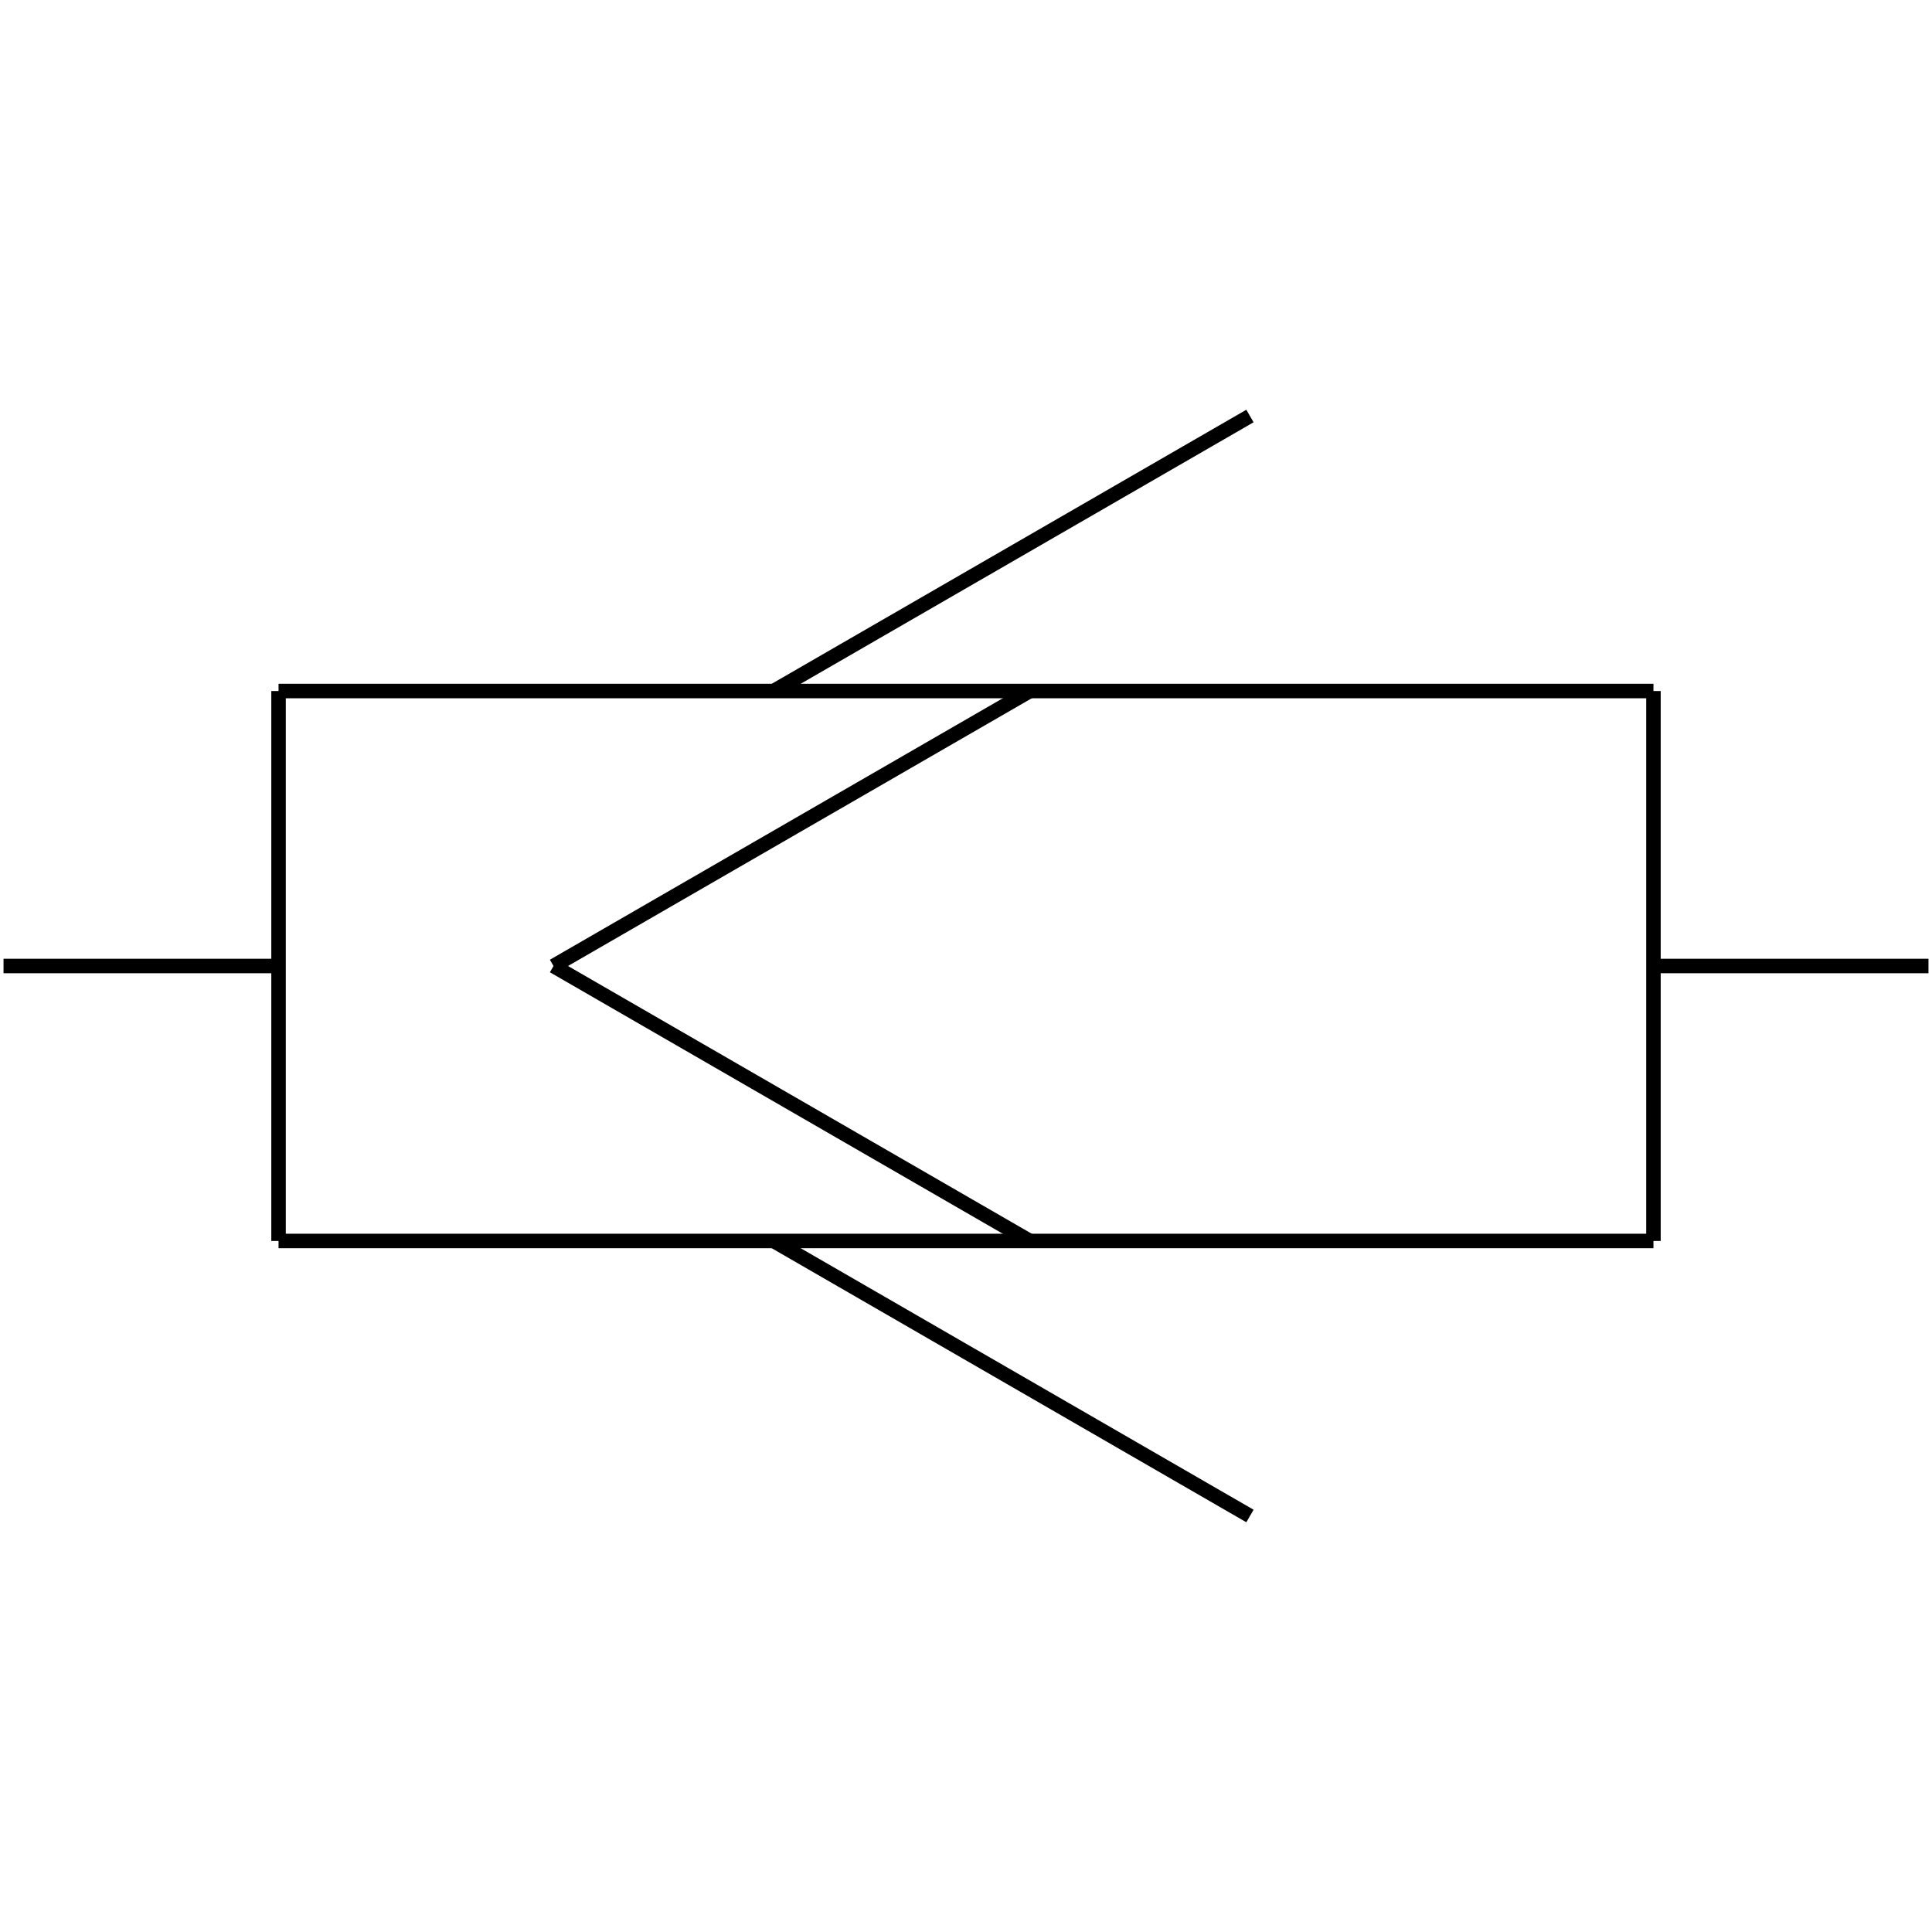 <?xml version="1.0" standalone="no"?><svg xmlns="http://www.w3.org/2000/svg" width="400.000" height="400.000" viewBox="0.0 0.0 400.000 400.000" version="1.1">
  <title>Produce by Acme CAD Converter</title>
  <desc>Produce by Acme CAD Converter</desc>
<g id="0" display="visible">
<g><path d="M114.6 200L213.21 143.07"
fill="none" stroke="black" stroke-width="3"/>
</g>
<g><path d="M342.33 143.07L342.33 256.93"
fill="none" stroke="black" stroke-width="3"/>
</g>
<g><path d="M57.67 256.93L57.67 143.07"
fill="none" stroke="black" stroke-width="3"/>
</g>
<g><path d="M57.67 200L0.73 200"
fill="none" stroke="black" stroke-width="3"/>
</g>
<g><path d="M160.18 256.93L258.79 313.87"
fill="none" stroke="black" stroke-width="3"/>
</g>
<g><path d="M342.33 256.93L57.67 256.93"
fill="none" stroke="black" stroke-width="3"/>
</g>
<g><path d="M114.6 200L213.21 256.93"
fill="none" stroke="black" stroke-width="3"/>
</g>
<g><path d="M342.33 200L399.27 200"
fill="none" stroke="black" stroke-width="3"/>
</g>
<g><path d="M160.18 143.07L258.79 86.13"
fill="none" stroke="black" stroke-width="3"/>
</g>
<g><path d="M57.67 143.07L342.33 143.07"
fill="none" stroke="black" stroke-width="3"/>
</g>
</g>
</svg>
